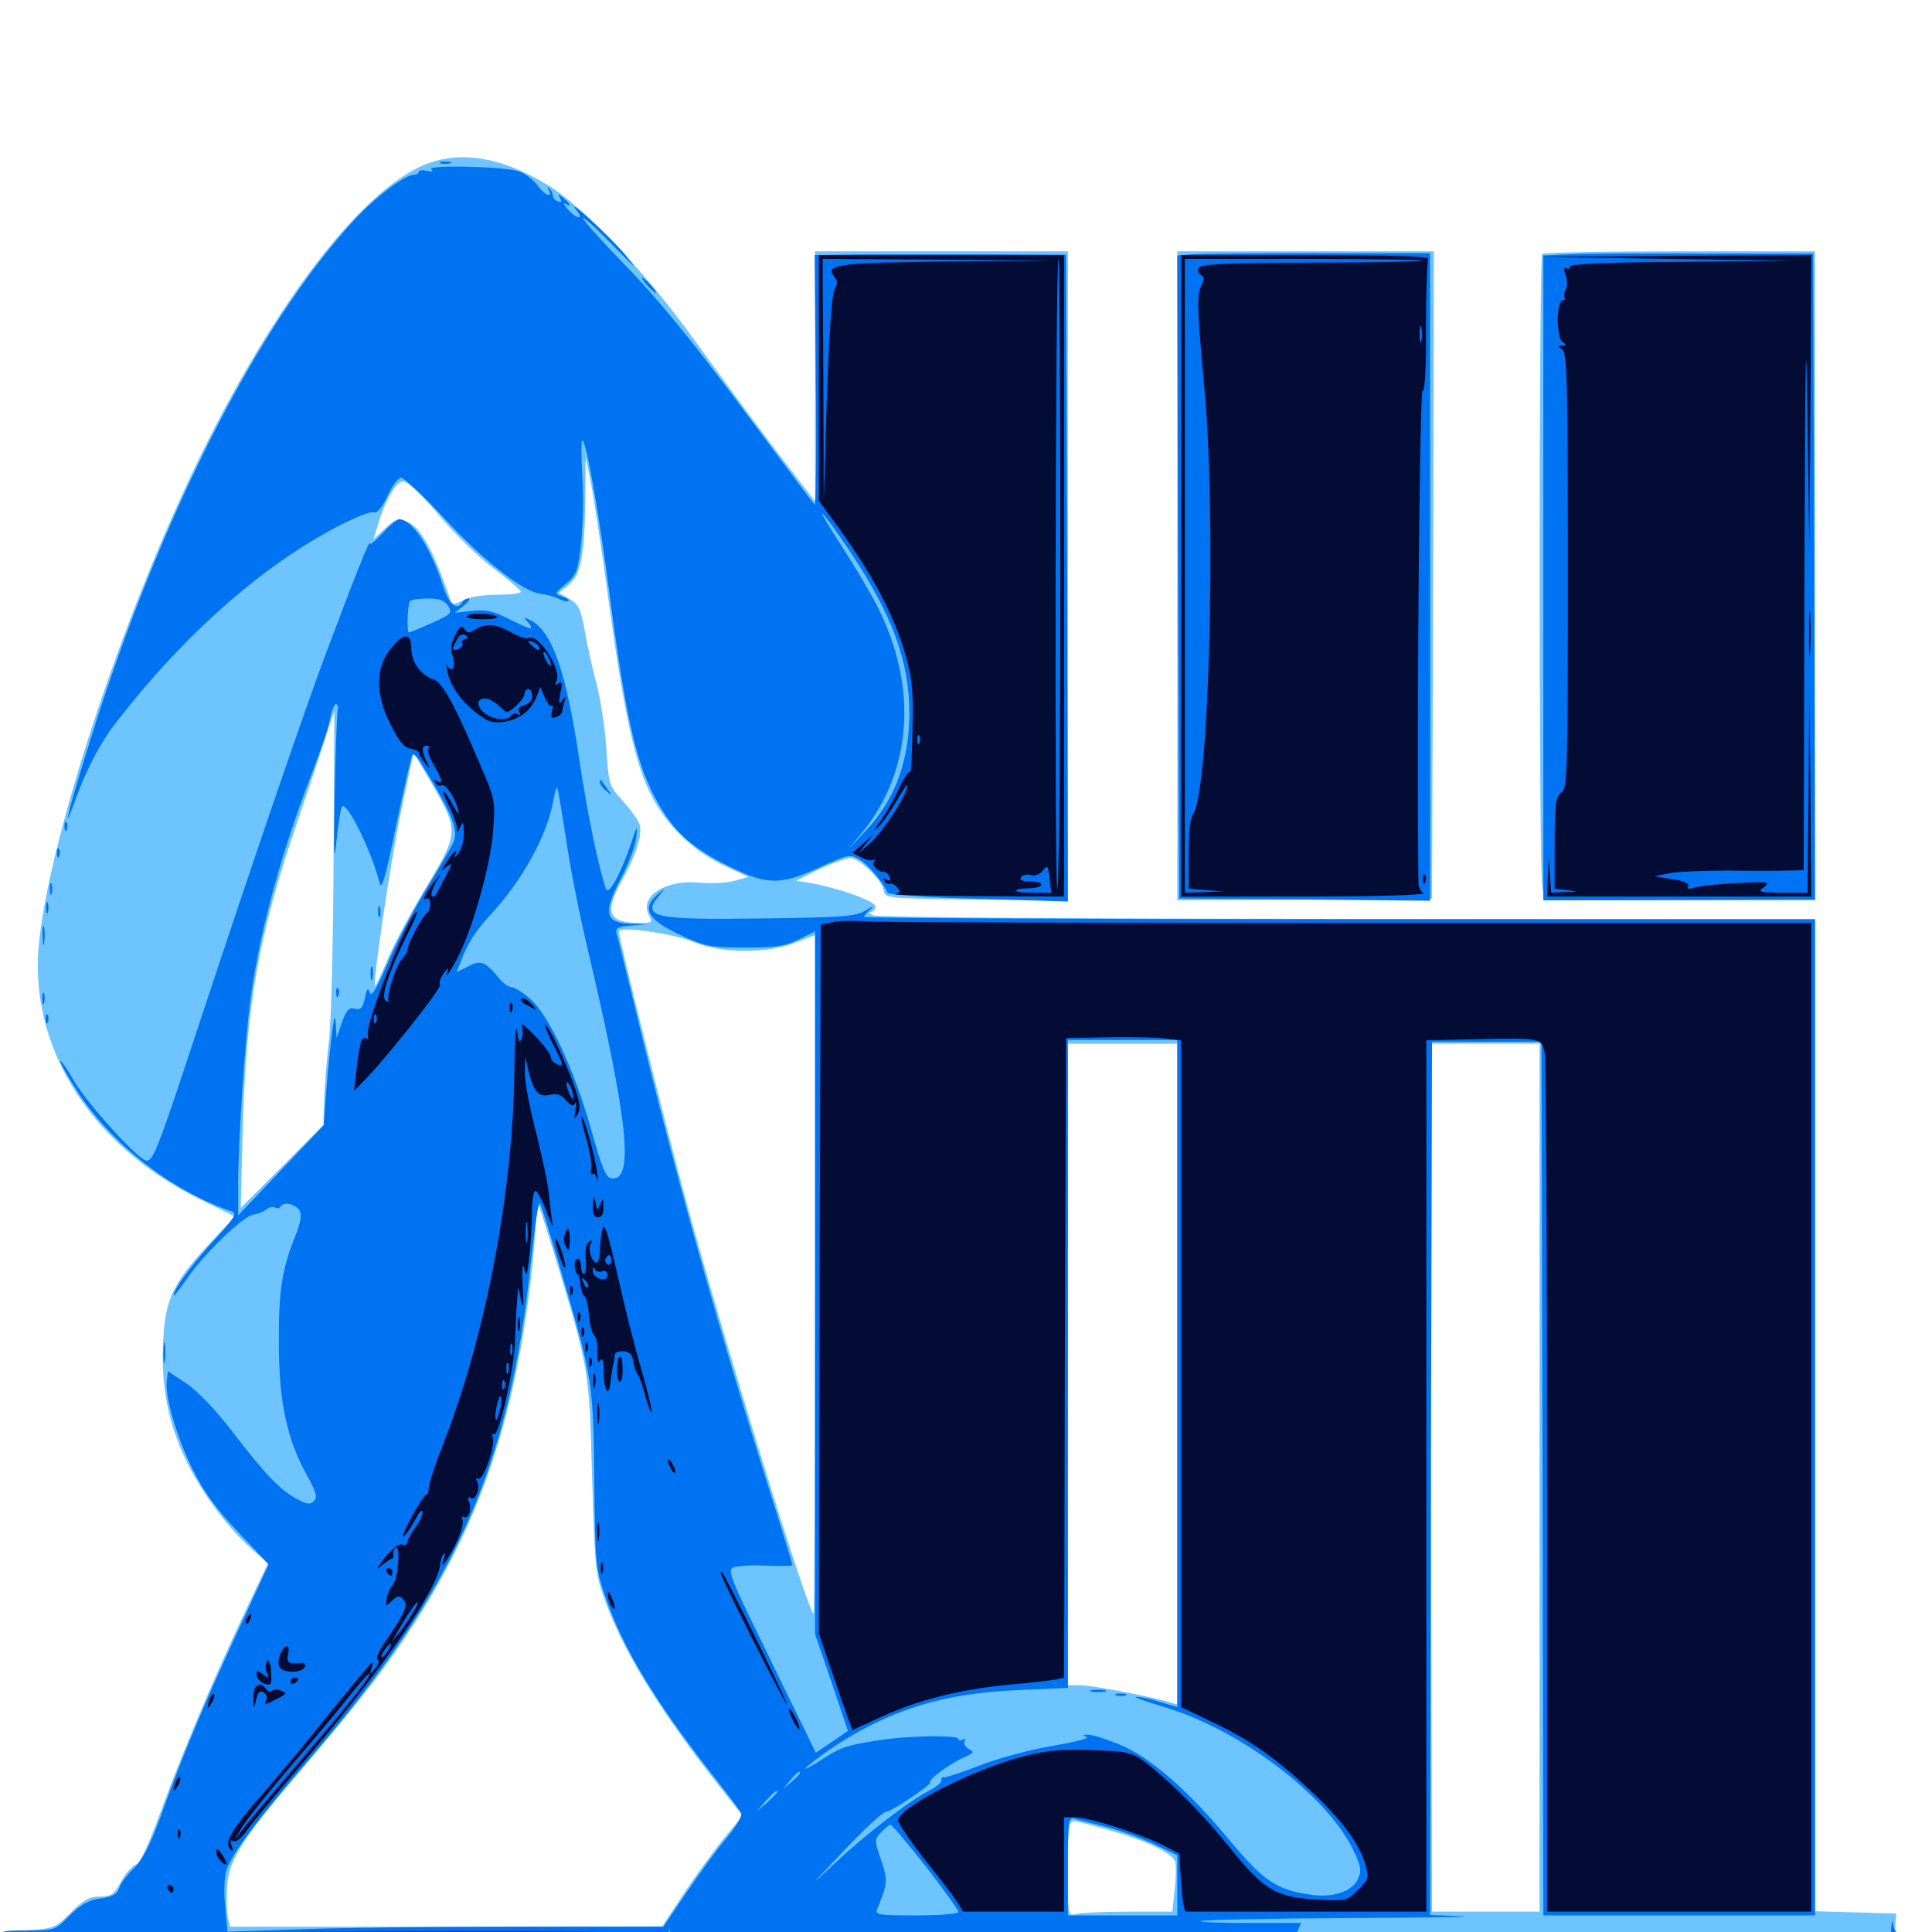 <svg xmlns="http://www.w3.org/2000/svg" viewBox="0 -1000 1000 1000">
	<path fill="#6dc4ff" d="M220.508 -915.039C185.547 -901.367 137.109 -836.328 96.484 -748.828C54.883 -658.984 19.531 -544.141 19.531 -500C19.727 -450.391 51.172 -405.078 103.125 -379.492L121.484 -370.312L107.812 -355.664C89.062 -335.352 85.156 -326.758 84.375 -303.906C83.398 -281.836 87.305 -262.695 96.484 -243.75C104.297 -227.539 118.164 -208.789 130.078 -198.438L138.672 -190.82L126.758 -165.625C110.547 -131.25 94.336 -92.773 83.008 -61.914C76.953 -45.312 72.461 -35.547 70.312 -34.961C68.555 -34.375 65.039 -30.469 62.695 -26.172C58.984 -19.336 57.422 -18.359 51.562 -18.359C46.289 -18.359 43.164 -16.602 36.719 -10.156C28.711 -2.148 27.93 -1.758 14.258 -0.977C0.977 -0.391 0 0 0 4.102C0 8.008 1.172 8.594 11.914 9.766C18.555 10.352 56.641 10.938 96.484 10.938C136.328 11.133 200.977 11.914 240.234 12.891C279.492 13.867 462.305 14.844 646.484 14.844L981.445 15.039L982.031 10.156C982.617 5.469 983.594 5.078 991.406 5.078C996.094 5.078 1000 4.102 1000 3.125C1000 1.953 995.703 1.172 990.43 1.172C981.055 1.172 980.664 0.977 981.055 -4.102L981.445 -9.57L960.547 -10.156L939.453 -10.742V-267.383V-524.219L697.852 -524.414C564.844 -524.414 454.297 -525.195 452.148 -526.172C450 -527.148 449.414 -527.93 450.781 -527.93C451.953 -528.125 453.125 -529.297 453.125 -530.859C453.125 -533.594 433.789 -540.43 419.336 -542.969L412.109 -544.141L424.219 -550.195C431.055 -553.32 438.281 -555.859 440.234 -555.859C445.117 -555.664 456.641 -544.336 457.422 -539.062C458.008 -534.961 458.984 -534.961 505.469 -534.375L552.734 -533.984V-701.953V-869.922H487.305H421.875V-805.273V-740.43L401.367 -767.188C390.234 -781.836 371.094 -807.812 358.984 -824.609C333.984 -859.375 300.781 -894.336 282.422 -904.883C259.18 -918.75 238.477 -922.07 220.508 -915.039ZM315.43 -686.133C322.852 -631.641 328.711 -604.688 336.914 -588.672C344.727 -573.242 358.008 -560.156 373.633 -552.539L387.305 -546.094L380.273 -544.141C376.367 -542.969 367.969 -542.578 361.719 -543.164C344.141 -544.727 330.664 -535.938 335.938 -526.172C337.891 -522.656 337.5 -522.266 331.641 -522.266C314.648 -522.266 312.5 -527.539 322.07 -544.531C329.297 -557.617 332.617 -567.969 331.055 -573.242C330.273 -575.586 326.367 -581.055 322.266 -585.547C315.234 -593.359 315.039 -594.141 313.867 -612.109C313.281 -622.266 310.938 -637.695 308.789 -646.094C306.445 -654.492 303.711 -667.188 302.539 -674.219C300.586 -684.766 299.414 -687.305 294.727 -690.039L289.258 -693.164L294.141 -697.07C300.586 -702.148 302.539 -711.914 302.93 -741.016L303.125 -763.477L305.859 -749.805C307.422 -742.383 311.719 -713.672 315.43 -686.133ZM227.344 -733.203C235.547 -723.438 248.438 -710.938 255.859 -705.469C263.477 -699.805 269.531 -694.531 269.531 -693.75C269.531 -692.773 264.062 -692.188 257.422 -692.188C250.391 -692.188 242.773 -691.016 239.648 -689.258C235.547 -687.109 233.984 -687.109 233.398 -688.867C224.023 -716.016 217.383 -727.734 210.352 -730.078C205.859 -731.641 204.297 -731.25 199.219 -726.367L193.359 -720.898L195.117 -726.758C199.023 -740.43 204.883 -750.781 208.594 -750.781C210.938 -750.781 218.164 -744.141 227.344 -733.203ZM172.656 -556.055C172.461 -514.258 171.484 -471.875 170.312 -461.719C169.141 -451.562 167.969 -437.5 167.773 -430.469L167.383 -417.773L146.094 -396.289L124.609 -374.805L125.586 -413.867C127.344 -479.883 133.789 -516.016 153.711 -574.023C159.57 -591.211 166.211 -611.133 168.555 -618.359C170.898 -625.586 172.852 -631.641 173.047 -631.641C173.047 -631.641 172.852 -597.656 172.656 -556.055ZM223.633 -594.141C237.5 -570.117 237.5 -568.75 220.703 -541.016C212.891 -528.125 203.906 -511.328 200.586 -503.32C197.266 -495.508 194.336 -489.258 194.141 -489.648C192.773 -491.016 201.953 -552.734 207.422 -579.297C210.938 -596.289 214.062 -610.156 214.062 -610.156C214.258 -610.156 218.555 -602.93 223.633 -594.141ZM359.375 -512.305C373.633 -506.445 396.875 -506.25 411.719 -512.109L421.875 -516.016V-340.43C421.875 -243.945 421.484 -164.844 421.094 -164.844C418.359 -164.844 374.023 -308.398 354.688 -380.078C344.336 -418.164 320.312 -514.648 320.312 -517.773C320.312 -520.898 348.633 -516.797 359.375 -512.305ZM609.375 -288.672V-117.773L605.273 -118.945C596.68 -121.68 565.039 -127.734 559.18 -127.734H552.734V-293.75V-459.766H581.055H609.375ZM796.875 -235.156V-10.547H768.945H741.211L740.625 -235.156L740.039 -459.766H768.359H796.875ZM286.133 -353.32C305.078 -291.211 304.883 -291.797 306.445 -236.133C308.008 -185.547 308.008 -185.352 314.062 -169.141C323.633 -143.555 342.773 -112.891 372.656 -75L384.375 -60.156L374.805 -48.633C369.531 -42.188 360.156 -29.297 353.906 -19.922L342.773 -2.93L231.055 -2.734H119.141L117.969 -7.617C117.383 -10.352 117.188 -17.578 117.578 -23.828C118.359 -36.133 124.805 -46.875 145.117 -71.094C185.547 -118.75 195.508 -131.25 209.375 -151.953C246.289 -207.031 265.234 -260.352 274.414 -334.766C275.977 -348.047 277.344 -363.477 277.344 -368.75C277.344 -374.023 277.734 -377.93 278.32 -377.539C278.711 -376.953 282.227 -366.016 286.133 -353.32ZM575.391 -52.344C593.75 -47.07 606.641 -40.82 608.203 -36.523C608.789 -35.156 608.789 -28.516 608.008 -22.266L606.836 -10.547H584.18C571.68 -10.547 559.57 -9.961 557.227 -9.375C552.734 -8.203 552.734 -8.203 552.734 -32.812C552.734 -52.539 553.32 -57.422 555.469 -57.422C557.031 -57.422 566.016 -55.078 575.391 -52.344ZM609.375 -701.953V-533.984L675.391 -534.375L741.211 -534.961L741.797 -702.539L742.188 -869.922H675.781H609.375ZM798.242 -868.555C796.484 -866.992 796.484 -551.562 798.242 -541.406L799.414 -533.984H869.336H939.453V-701.953V-869.922H869.531C831.055 -869.922 798.828 -869.336 798.242 -868.555Z"/>
	<path fill="#0073f3" d="M228.125 -915.43C226.758 -916.016 227.734 -916.406 230.469 -916.406C233.203 -916.406 234.18 -916.016 233.008 -915.43C231.641 -915.039 229.297 -915.039 228.125 -915.43ZM223.242 -912.305C224.609 -911.328 223.828 -910.938 221.289 -911.523C218.75 -912.109 216.797 -911.914 216.797 -911.133C216.797 -910.352 215.625 -909.57 214.258 -909.57C209.766 -909.57 194.336 -898.047 183.398 -886.133C133.789 -832.422 83.008 -732.617 47.07 -617.969C35.742 -582.227 31.25 -564.258 39.062 -586.133C44.141 -600.391 51.758 -615.234 58.984 -624.609C86.914 -660.938 117.188 -690.234 148.828 -711.914C167.383 -724.609 189.844 -735.938 193.75 -734.766C195.117 -734.18 198.047 -737.891 200.586 -743.359C202.93 -748.438 206.055 -752.734 207.617 -752.734C209.18 -752.734 218.945 -743.555 229.492 -732.227C250.195 -709.766 270.898 -693.555 280.078 -692.578C283.398 -692.188 287.695 -691.016 289.648 -689.844C291.602 -688.867 293.75 -688.477 294.336 -688.867C294.727 -689.453 293.359 -690.43 291.016 -691.211C286.914 -692.578 286.914 -692.773 292.773 -697.656C298.438 -702.539 299.219 -704.492 300.781 -719.141C301.758 -728.125 302.148 -743.945 301.367 -754.297C300.781 -764.844 300.781 -772.656 301.562 -772.07C303.711 -770.117 309.961 -734.57 315.43 -693.164C324.609 -622.852 330.273 -600 343.555 -579.492C351.758 -566.602 361.328 -559.18 381.055 -549.805C397.852 -541.992 404.883 -542.188 424.023 -550.977C439.062 -557.812 440.039 -558.008 444.922 -555.078C449.609 -552.344 457.617 -542.578 459.375 -537.891C459.766 -536.914 480.859 -535.352 506.445 -534.766L552.734 -533.398L552.344 -700.781L551.758 -868.164L500 -868.359C471.484 -868.359 442.383 -868.359 434.961 -868.164L421.68 -867.969L422.266 -802.539C422.656 -766.797 422.266 -737.891 421.68 -738.672C420.898 -739.453 403.711 -762.5 383.203 -790.039C357.617 -824.414 338.672 -847.461 323.242 -863.086C310.938 -875.781 301.172 -886.719 301.758 -887.109C302.344 -887.695 309.375 -881.055 317.578 -872.656C329.492 -860.547 330.664 -859.57 323.438 -868.359C315.234 -878.125 291.602 -899.609 298.633 -890.82C302.539 -885.938 298.242 -886.719 293.75 -891.797C291.797 -894.141 291.211 -895.312 292.578 -894.531C296.094 -892.578 295.508 -894.336 291.602 -897.461C288.867 -899.805 288.477 -899.805 289.844 -897.461C291.016 -895.703 290.625 -895.117 288.867 -895.703C287.305 -896.289 286.133 -897.656 286.133 -898.633C286.133 -899.805 285.352 -901.562 284.375 -902.539C283.398 -903.516 283.203 -903.125 283.984 -901.758C286.523 -897.07 281.445 -899.219 278.32 -903.906C276.562 -906.445 272.461 -909.766 269.141 -911.133C262.5 -913.867 219.531 -914.844 223.242 -912.305ZM440.43 -713.867C461.914 -681.445 470.703 -657.617 470.703 -630.664C470.508 -605.664 463.086 -585.742 447.852 -569.727L439.062 -560.352L446.289 -569.141C472.266 -601.172 475.195 -644.531 454.102 -686.133C450.586 -693.164 442.188 -707.227 435.742 -717.188C429.102 -727.344 424.609 -734.961 425.586 -734.18C426.758 -733.594 433.398 -724.414 440.43 -713.867ZM616.602 -868.359L609.375 -867.773L609.766 -701.367L610.352 -534.961L675.391 -534.375L740.234 -533.789V-701.367V-868.945H682.031C650.195 -868.945 620.703 -868.75 616.602 -868.359ZM812.109 -868.359L798.828 -867.773V-700.977V-533.984L869.141 -534.18L939.453 -534.375L939.062 -701.562L938.477 -868.75H881.836C850.781 -868.945 819.336 -868.75 812.109 -868.359ZM334.961 -852.344C336.914 -850.195 338.867 -848.438 339.453 -848.438C340.039 -848.438 338.867 -850.195 336.914 -852.344C334.961 -854.492 333.008 -856.25 332.422 -856.25C331.836 -856.25 333.008 -854.492 334.961 -852.344ZM198.047 -724.023C194.336 -720.117 191.406 -717.578 191.406 -718.75C191.211 -720.508 184.375 -703.516 168.75 -661.914C158.398 -634.57 131.055 -554.688 102.539 -468.359C82.031 -406.055 79.297 -399.219 75.977 -399.219C71.875 -399.219 45.703 -428.125 38.477 -440.234C34.57 -447.07 31.25 -451.758 31.25 -450.586C31.25 -449.414 35.742 -441.797 41.016 -433.594C58.984 -406.836 89.453 -383.398 119.727 -373.047C122.852 -372.07 121.68 -369.922 111.328 -358.594C99.805 -346.094 89.844 -332.617 89.844 -329.492C89.844 -328.711 92.773 -332.422 96.484 -337.695C105.273 -350.781 125.781 -370.508 131.055 -371.289C133.398 -371.68 136.523 -372.852 137.891 -374.023C139.258 -375.195 141.406 -375.586 142.383 -375C143.359 -374.219 144.727 -374.609 145.312 -375.586C147.07 -378.125 152.734 -376.953 155.078 -373.438C156.25 -371.289 155.664 -367.188 152.734 -359.961C145.898 -342.969 144.141 -331.445 144.336 -304.492C144.336 -275 148.438 -255.273 158.594 -236.914C163.672 -227.734 164.453 -225 162.5 -223.047C160.547 -221.094 158.789 -221.289 153.516 -224.219C144.727 -228.906 136.914 -237.305 120.117 -259.18C111.914 -269.922 102.539 -279.688 96.68 -283.789L86.914 -290.234L86.328 -285.156C85.352 -277.148 91.211 -256.836 99.609 -239.648C105.469 -227.93 111.719 -219.141 123.438 -206.836L139.062 -190.234L123.438 -156.445C106.055 -118.945 93.945 -90.039 83.008 -59.375C77.539 -44.727 73.828 -37.305 69.336 -33.008C65.82 -29.688 62.5 -25.195 61.719 -22.852C60.742 -19.531 58.203 -18.164 51.953 -17.383C45.508 -16.406 41.602 -14.062 35.938 -8.398C28.711 -0.977 28.32 -0.781 14.258 -0.781C0.195 -0.781 0 -0.781 0 4.492V9.57L148.047 8.203C229.297 7.422 306.055 6.445 318.555 5.859C337.695 5.078 341.602 5.469 342.578 8.008C343.555 10.547 337.891 10.938 297.266 11.328L250.977 11.719L302.734 13.086C331.25 13.672 495.312 14.453 667.383 14.648L980.273 14.844L980.859 9.375C981.445 4.688 982.422 3.906 991.211 2.93L1000.977 1.758L990.82 1.562C981.445 1.172 980.664 0.781 979.883 -4.297C979.492 -7.227 978.906 -4.492 978.711 1.562L978.516 12.891H668.164C497.461 12.891 355.078 12.305 351.758 11.719C346.289 10.547 345.703 9.766 346.094 3.32C346.289 -3.32 346.289 -3.516 347.07 2.344L347.852 8.398L371.484 9.57C384.57 10.352 453.906 10.938 525.977 10.938C667.969 10.938 666.211 11.133 671.289 0.195L673.438 -4.688H646.875C632.422 -4.688 620.898 -5.078 621.484 -5.664C622.07 -6.25 656.25 -7.031 697.461 -7.227C738.672 -7.422 765.234 -7.812 756.25 -8.203L740.234 -8.789L740.625 -234.766L741.211 -460.742H769.531H797.852L798.438 -234.766L798.828 -8.594H869.141H939.453V-266.406V-524.219H693.359C558.008 -524.219 447.266 -524.805 447.266 -525.391C447.266 -526.172 448.828 -527.93 450.781 -529.492C452.539 -531.25 451.562 -530.859 448.242 -528.906C442.969 -525.586 437.109 -525.195 394.141 -524.609C337.891 -523.828 331.641 -525.195 341.406 -536.719C344.727 -540.82 344.727 -540.82 340.43 -537.109C331.641 -529.688 335.352 -523.633 353.516 -515.43C364.844 -510.156 368.164 -509.57 385.742 -509.57C401.953 -509.57 406.641 -510.352 413.672 -513.867L421.875 -517.969V-336.133V-154.102L430.469 -129.102L438.867 -104.102L430.664 -98.438L422.266 -92.773L414.453 -108.789C410.156 -117.578 399.805 -138.672 391.602 -155.664C379.102 -181.055 376.758 -187.109 379.102 -188.477C380.664 -189.453 388.281 -190.039 396.094 -189.648C403.711 -189.258 410.156 -189.453 410.156 -189.844C410.156 -190.43 405.859 -204.492 400.586 -221.289C372.852 -308.789 349.609 -391.406 330.078 -472.656C324.609 -495.117 319.727 -515.039 319.141 -516.797C318.359 -519.531 319.727 -520.312 326.562 -520.898L334.961 -521.68L325.977 -521.875C313.086 -522.461 312.109 -527.539 321.289 -545.117C325.195 -552.539 328.711 -561.914 329.297 -566.211C330.078 -573.438 329.883 -573.242 326.562 -563.281C321.289 -547.656 315.039 -536.328 313.672 -539.844C309.961 -550.195 303.711 -580.273 299.805 -607.031C293.164 -651.758 285.938 -672.852 275 -678.711C270.898 -680.859 270.703 -680.859 273.242 -677.93C276.953 -673.438 275 -673.828 263.281 -679.688C255.273 -683.789 251.367 -684.57 244.336 -683.789L235.352 -682.812L240.039 -686.523C242.578 -688.477 243.555 -690.234 242.578 -690.234C241.406 -690.234 239.844 -689.453 239.258 -688.281C236.523 -683.789 232.422 -686.914 229.297 -696.68C222.656 -717.188 213.281 -731.25 206.445 -731.25C205.469 -731.25 201.562 -727.93 198.047 -724.023ZM232.031 -686.328C234.18 -682.617 233.594 -682.031 223.438 -677.539C217.383 -674.805 212.109 -672.656 211.719 -672.656C210.352 -672.656 210.938 -687.5 212.305 -688.867C212.891 -689.648 217.188 -690.234 221.484 -690.234C227.344 -690.234 230.078 -689.258 232.031 -686.328ZM174.805 -632.227C174.414 -630.273 173.633 -610.742 173.242 -588.672C172.656 -556.641 172.852 -551.953 174.219 -565.234C175.195 -574.414 176.562 -582.227 176.953 -582.617C179.688 -585.352 192.578 -558.789 196.484 -542.969C197.461 -538.672 199.414 -545.508 205.078 -572.852C209.18 -592.383 212.891 -608.789 213.477 -609.375C214.062 -609.961 215.82 -608.398 217.383 -605.859C234.766 -577.734 237.891 -569.727 234.18 -562.891C232.812 -560.352 226.367 -549.219 219.531 -537.891C212.695 -526.562 203.906 -509.57 200 -500C194.531 -487.5 192.188 -483.789 191.406 -486.328C190.43 -489.062 189.844 -488.281 188.867 -483.398C187.695 -478.125 186.719 -477.148 183.594 -477.93C180.664 -478.711 179.297 -477.344 176.953 -470.703L174.219 -462.695L173.828 -469.531C173.438 -475 173.047 -474.414 171.875 -465.625C171.094 -459.766 169.727 -446.484 168.945 -436.328L167.578 -417.578L145.508 -394.336L123.242 -370.898V-384.57C123.047 -406.25 126.758 -462.891 129.883 -484.57C134.766 -519.336 145.703 -559.18 161.328 -599.414C165.82 -611.328 170.312 -624.219 170.898 -628.32C171.68 -632.227 173.047 -635.547 173.828 -635.547C174.805 -635.547 175.195 -633.984 174.805 -632.227ZM292.969 -565.82C294.922 -551.758 300.195 -525.391 304.492 -507.422C325 -420.312 328.32 -389.062 316.797 -390.039C313.672 -390.234 311.719 -394.727 305.859 -415.82C297.07 -446.68 284.18 -474.414 274.414 -483.008C270.508 -486.328 266.211 -489.062 264.648 -489.062C263.281 -489.062 260.352 -491.016 258.398 -493.555C251.172 -502.344 248.828 -503.32 242.383 -499.805L236.328 -496.875L238.281 -501.758C241.992 -511.719 246.289 -518.359 253.906 -526.562C270.312 -544.141 283.594 -568.164 286.523 -586.328C287.109 -589.844 287.891 -592.383 288.477 -591.992C288.867 -591.602 290.82 -579.688 292.969 -565.82ZM609.375 -289.062V-116.406L600.195 -119.141C595.312 -120.703 589.844 -121.875 588.086 -121.68C586.328 -121.68 592.383 -119.531 601.562 -116.797C641.406 -105.078 686.328 -71.289 700.391 -42.578C704.492 -33.984 704.883 -31.836 702.93 -27.539C699.805 -20.898 690.039 -17.578 678.125 -19.336C660.742 -21.875 654.102 -26.367 636.914 -46.875C615.039 -73.438 594.727 -91.016 578.906 -97.266C572.07 -100 564.844 -102.344 562.891 -102.148C560.156 -102.148 560.156 -101.758 562.5 -100.977C564.062 -100.195 556.055 -98.242 544.531 -96.289C533.008 -94.336 516.406 -89.844 507.422 -86.328C498.438 -82.812 490.039 -80.078 488.867 -80.078C487.5 -80.273 486.914 -79.688 487.305 -78.711C487.891 -77.93 485.156 -75.391 481.055 -73.242C470.898 -68.164 447.07 -49.805 431.641 -35.156C418.945 -23.242 418.945 -23.242 433.594 -38.672C448.047 -54.102 457.031 -62.305 458.984 -62.305C461.328 -62.305 482.227 -76.367 481.445 -77.344C480.078 -78.711 491.602 -87.109 499.023 -90.43C504.102 -92.578 504.492 -93.164 501.367 -94.727C499.414 -95.898 498.633 -97.656 499.219 -98.828C500 -100.195 499.609 -100.391 498.438 -99.609C497.07 -98.828 496.094 -99.023 496.094 -100C496.094 -101.758 473.438 -101.758 458.984 -99.805C439.258 -97.07 435.547 -95.898 425.977 -89.648C420.312 -85.938 416.406 -83.789 416.992 -84.766C417.773 -85.938 423.242 -90.039 429.297 -94.336C459.375 -114.648 487.695 -123.633 526.953 -125.195L552.734 -126.367V-293.945V-461.719H581.055H609.375ZM290.82 -340.625C306.641 -286.719 307.031 -284.57 307.617 -234.18C308.008 -191.211 308.203 -188.672 313.281 -173.633C322.266 -147.266 338.867 -119.531 369.141 -80.859C376.367 -71.68 382.812 -63.086 383.594 -61.719C384.375 -60.352 381.641 -55.469 376.367 -49.023C371.68 -43.555 362.305 -30.664 355.664 -20.898L343.359 -2.734H266.797C224.805 -2.734 174.023 -2.148 154.102 -1.367L117.773 -0.195L116.602 -12.695C115.82 -19.531 116.016 -28.125 117.188 -31.836C119.336 -39.648 133.398 -58.398 160.156 -89.648C235.742 -177.734 263.672 -240.234 274.805 -346.875C276.758 -364.844 278.711 -378.516 279.492 -377.148C280.273 -375.781 285.352 -359.375 290.82 -340.625ZM414.062 -82.227C414.062 -81.836 412.109 -79.883 409.766 -77.734L405.273 -74.023L408.984 -78.516C412.5 -82.617 414.062 -83.789 414.062 -82.227ZM402.344 -72.461C402.344 -72.07 400 -69.727 397.07 -66.992L391.602 -62.305L396.289 -67.773C400.781 -72.656 402.344 -74.023 402.344 -72.461ZM572.266 -54.492C579.297 -52.734 590.43 -48.633 597.266 -45.508L609.375 -39.648V-24.023V-8.594H581.055H552.734V-34.18C552.734 -57.422 552.93 -59.57 556.25 -58.594C558.008 -58.008 565.234 -56.25 572.266 -54.492ZM479.297 -33.789C488.477 -21.875 496.094 -11.328 496.094 -10.352C496.094 -9.375 486.328 -8.594 474.414 -8.594C454.492 -8.594 452.734 -8.789 454.102 -12.109C459.57 -25.195 459.57 -26.758 456.055 -37.305C452.539 -47.266 452.539 -47.852 456.055 -51.562C458.008 -53.711 460.156 -55.469 460.938 -55.469C461.719 -55.469 469.922 -45.703 479.297 -33.789ZM195.703 -528.125C195.703 -525.391 196.094 -524.414 196.68 -525.781C197.07 -526.953 197.07 -529.297 196.68 -530.664C196.094 -531.836 195.703 -530.859 195.703 -528.125ZM191.797 -495.898C191.797 -492.773 192.188 -491.602 192.773 -493.555C193.164 -495.312 193.164 -498.047 192.773 -499.414C192.188 -500.586 191.797 -499.219 191.797 -495.898ZM174.023 -485.938C174.023 -483.789 174.609 -483.203 175.195 -484.766C175.781 -486.133 175.586 -487.891 175 -488.477C174.414 -489.258 173.828 -488.086 174.023 -485.938ZM565.039 -124.414C563.086 -125 564.648 -125.391 568.359 -125.391C572.07 -125.391 573.633 -125 571.875 -124.414C569.922 -124.023 566.797 -124.023 565.039 -124.414ZM577.734 -122.461C576.367 -123.047 577.344 -123.438 580.078 -123.438C582.812 -123.438 583.789 -123.047 582.617 -122.461C581.25 -122.07 578.906 -122.07 577.734 -122.461ZM310.547 -595.117C310.547 -593.945 312.109 -591.797 314.062 -590.43C317.188 -587.891 317.188 -587.891 314.453 -591.602C312.891 -593.75 311.328 -595.898 311.133 -596.289C310.742 -596.68 310.547 -596.289 310.547 -595.117ZM33.398 -571.875C33.398 -569.727 33.984 -569.141 34.57 -570.703C35.156 -572.07 34.961 -573.828 34.375 -574.414C33.789 -575.195 33.203 -574.023 33.398 -571.875ZM29.492 -558.203C29.492 -556.055 30.078 -555.469 30.664 -557.031C31.25 -558.398 31.055 -560.156 30.469 -560.742C29.883 -561.523 29.297 -560.352 29.492 -558.203ZM25.781 -539.844C25.781 -537.109 26.172 -536.133 26.758 -537.5C27.148 -538.672 27.148 -541.016 26.758 -542.383C26.172 -543.555 25.781 -542.578 25.781 -539.844ZM23.828 -530.078C23.828 -527.344 24.219 -526.367 24.805 -527.734C25.195 -528.906 25.195 -531.25 24.805 -532.617C24.219 -533.789 23.828 -532.812 23.828 -530.078ZM22.07 -515.43C22.07 -511.133 22.461 -509.57 22.852 -512.109C23.242 -514.453 23.242 -517.969 22.852 -519.922C22.266 -521.68 21.875 -519.727 22.07 -515.43ZM21.875 -483.203C21.875 -480.469 22.266 -479.492 22.852 -480.859C23.242 -482.031 23.242 -484.375 22.852 -485.742C22.266 -486.914 21.875 -485.938 21.875 -483.203ZM23.633 -472.266C23.633 -470.117 24.219 -469.531 24.805 -471.094C25.391 -472.461 25.195 -474.219 24.609 -474.805C24.023 -475.586 23.438 -474.414 23.633 -472.266ZM84.57 -299.609C84.57 -294.727 84.961 -292.773 85.352 -295.312C85.742 -297.656 85.742 -301.562 85.352 -304.102C84.961 -306.445 84.57 -304.492 84.57 -299.609Z"/>
	<path fill="#020c35" d="M423.828 -804.492V-740.82L431.25 -730.664C451.172 -703.711 463.086 -681.25 468.945 -659.961C472.266 -648.047 472.852 -640.82 472.266 -621.68C472.07 -608.789 471.484 -599.219 471.094 -600.391C470.703 -601.562 468.164 -597.852 465.43 -592.188C462.891 -586.523 458.398 -578.711 455.664 -575C451.953 -569.922 451.758 -569.141 454.688 -572.07C457.031 -574.219 461.523 -580.859 464.844 -586.719C468.164 -592.578 470.312 -595.312 469.531 -592.578C467.773 -585.742 456.641 -569.141 450 -563.281L444.336 -558.398L448.242 -563.281L452.148 -568.164L446.68 -563.281L441.211 -558.594L445.703 -556.25C448.242 -554.883 450.977 -554.297 451.953 -554.883C452.93 -555.664 453.125 -555.078 452.344 -553.906C451.172 -551.953 454.297 -548.633 457.812 -548.633C458.789 -548.633 459.961 -547.461 460.547 -545.898C461.133 -544.141 460.547 -543.75 458.984 -544.727C457.227 -545.703 456.836 -545.508 457.812 -543.945C458.594 -542.773 459.766 -542.188 460.547 -542.578C461.328 -542.969 463.086 -542.188 464.258 -540.82C466.211 -538.672 466.016 -537.891 463.281 -537.305C461.523 -536.719 480.469 -536.328 505.469 -536.133L550.781 -535.938V-701.953V-867.969H487.305H423.828ZM490.43 -864.648C433.789 -864.062 426.758 -863.086 431.836 -856.836C433.594 -854.883 433.594 -853.125 431.836 -849.805C430.469 -847.07 429.102 -825.977 427.93 -792.773L426.367 -740.039L426.172 -803.125L425.781 -866.016L485.938 -865.625L545.898 -865.039ZM548.828 -701.562C548.828 -610.938 548.047 -538.281 547.266 -539.844C545.703 -542.969 546.289 -866.016 547.852 -866.016C548.438 -866.016 548.828 -791.992 548.828 -701.562ZM475.977 -615.625C475.391 -614.062 474.805 -614.648 474.805 -616.797C474.609 -618.945 475.195 -620.117 475.781 -619.336C476.367 -618.75 476.562 -616.992 475.977 -615.625ZM543.359 -544.727L544.141 -537.891H534.375C524.023 -537.891 522.852 -540.039 533.008 -540.234C540.82 -540.43 541.016 -543.75 533.008 -543.75C529.297 -543.75 527.539 -544.531 528.516 -545.898C529.102 -547.07 531.445 -547.656 533.398 -547.07C535.352 -546.484 537.891 -547.266 539.258 -548.828C542.383 -552.539 542.383 -552.539 543.359 -544.727ZM611.328 -701.953V-535.938H675.391C710.547 -535.938 738.086 -536.719 736.719 -537.695C735.352 -538.477 734.18 -540.82 734.18 -542.969C733.203 -621.68 734.766 -797.656 736.328 -797.656C737.5 -797.656 738.281 -809.375 738.086 -830.859C738.086 -849.219 738.672 -865.039 739.258 -866.016C740.039 -867.383 718.164 -867.969 675.977 -867.969H611.328ZM736.133 -865.039C735.547 -864.648 709.57 -864.062 678.32 -864.062C631.836 -863.867 621.289 -863.281 620.312 -861.133C619.922 -859.57 620.312 -858.203 621.68 -857.617C623.438 -857.031 623.438 -855.664 621.68 -851.953C619.336 -846.875 619.727 -838.672 623.438 -798.633C629.688 -730.273 625.781 -586.719 617.188 -578.125C616.016 -576.953 615.234 -567.969 615.234 -558.203V-540.039L624.609 -539.258L633.789 -538.672L623.633 -538.281L613.281 -537.891V-701.953V-866.016H675.195C709.18 -866.016 736.523 -865.625 736.133 -865.039ZM735.742 -823.633C735.156 -821.68 734.766 -823.242 734.766 -826.953C734.766 -830.664 735.156 -832.227 735.742 -830.469C736.133 -828.516 736.133 -825.391 735.742 -823.633ZM709.18 -547.656C701.758 -547.656 694.531 -547.852 692.969 -548.242C691.602 -548.438 679.492 -548.242 666.016 -547.656L641.602 -546.484L663.086 -545.898C675 -545.703 690.82 -544.922 698.633 -544.141C706.25 -543.359 712.109 -543.359 711.719 -544.141C711.133 -544.922 713.477 -545.117 716.797 -544.727C719.922 -544.336 722.656 -544.922 722.656 -545.898C722.656 -546.875 716.602 -547.656 709.18 -547.656ZM730.859 -542.773C729.688 -549.219 728.516 -549.414 727.734 -543.359C727.539 -541.797 725.391 -541.016 722.266 -541.406C719.336 -541.602 716.602 -541.016 715.82 -539.844C715.039 -538.672 717.773 -537.891 723.242 -537.891C731.445 -537.891 731.836 -538.086 730.859 -542.773ZM863.281 -866.016L928.711 -865.039L870.703 -864.453C831.25 -864.258 812.5 -863.477 812.5 -861.914C812.5 -860.938 811.719 -860.547 810.547 -861.133C809.375 -861.914 809.18 -860.742 810.352 -857.617C811.328 -855.078 811.328 -851.758 810.547 -850.391C809.57 -848.828 809.375 -846.875 809.766 -846.094C810.352 -845.312 809.961 -844.531 808.984 -844.531C805.469 -844.531 805.273 -825 808.984 -822.852C810.938 -821.484 810.938 -821.094 808.594 -821.094C806.055 -821.094 806.055 -820.898 808.594 -819.141C811.133 -817.578 811.523 -802.734 811.523 -704.883C811.523 -599.805 811.328 -592.188 808.203 -589.844C805.273 -587.695 804.688 -583.984 804.688 -563.672V-540.039L811.133 -539.258C817.383 -538.477 817.383 -538.477 810.156 -538.281L802.93 -537.891L802.148 -547.266L801.562 -556.445L801.172 -546.289L800.781 -535.938H869.141H937.5L937.109 -589.258L936.523 -642.383L936.133 -590.234L935.547 -537.891H922.266C910.352 -538.086 909.57 -538.281 913.086 -540.82C916.406 -543.555 915.039 -543.75 899.414 -542.969C889.648 -542.578 879.688 -541.406 877.148 -540.625C874.023 -539.648 872.852 -539.844 873.828 -541.406C874.609 -542.773 871.68 -543.945 865.82 -544.922L856.445 -546.484L864.258 -548.047C868.555 -548.828 882.227 -549.414 894.531 -549.414C906.836 -549.219 920.703 -549.219 925.391 -549.414L933.594 -549.609L933.984 -702.539C934.375 -819.336 934.766 -838.672 935.547 -784.961L936.523 -714.648L937.109 -791.406L937.5 -867.969L867.773 -867.578L797.852 -866.992ZM851.172 -546.289C852.93 -546.875 850.977 -547.266 846.68 -547.07C842.383 -547.07 840.82 -546.68 843.359 -546.289C845.703 -545.898 849.219 -545.898 851.172 -546.289ZM884.18 -538.672C884.961 -539.258 883.789 -539.844 881.641 -539.648C879.492 -539.648 878.906 -539.062 880.469 -538.477C881.836 -537.891 883.594 -538.086 884.18 -538.672ZM936.328 -671.68C936.328 -660.938 936.523 -656.836 936.914 -662.5C937.305 -668.164 937.305 -676.953 936.914 -682.031C936.523 -687.109 936.328 -682.422 936.328 -671.68ZM241.602 -681.055C242.578 -682.812 254.102 -682.812 257.227 -680.859C258.398 -680.078 255.273 -679.492 250 -679.492C244.922 -679.492 241.016 -680.078 241.602 -681.055ZM235.547 -671.094C233.203 -666.602 233.008 -663.672 234.375 -660.156C236.133 -655.078 233.789 -650.977 231.641 -655.469C231.055 -656.836 230.859 -655.469 231.641 -652.344C233.008 -644.922 238.672 -636.914 247.266 -630.469C252.734 -626.367 255.273 -625.586 260.938 -626.367C268.945 -627.734 275 -632.227 277.734 -639.453L279.688 -644.336L282.031 -638.867C283.398 -635.938 284.961 -633.984 285.547 -634.766C286.328 -635.352 286.328 -633.984 285.742 -631.836C284.961 -628.516 285.352 -627.93 287.891 -628.906C289.648 -629.492 291.016 -630.859 291.016 -631.641C291.016 -632.617 291.602 -634.961 292.188 -636.914C293.164 -639.844 292.969 -640.039 291.016 -637.5C289.258 -635.156 289.062 -635.938 290.039 -641.211C291.211 -646.289 290.82 -647.461 289.062 -646.289C287.305 -645.312 286.914 -645.508 287.891 -647.07C291.406 -652.734 278.516 -672.852 273.242 -669.727C272.461 -669.141 268.555 -670.508 264.648 -672.656C256.641 -677.148 251.562 -677.539 246.094 -674.219C242.773 -672.07 241.797 -672.266 240.43 -674.414C239.062 -676.562 237.891 -675.781 235.547 -671.094ZM240.625 -669.141C239.258 -668.75 238.672 -667.773 239.258 -666.797C239.844 -666.016 238.867 -664.844 237.305 -664.062C233.789 -662.891 233.594 -663.867 236.523 -668.945C237.5 -671.094 239.453 -672.07 240.82 -671.289C242.383 -670.312 242.383 -669.727 240.625 -669.141ZM279.297 -664.453C279.297 -663.281 278.125 -663.477 276.367 -664.844C274.805 -666.211 273.438 -667.578 273.438 -667.969C273.438 -668.359 274.805 -668.164 276.367 -667.578C277.93 -666.797 279.297 -665.43 279.297 -664.453ZM285.156 -656.055C285.156 -655.078 284.18 -655.469 283.203 -657.031C282.227 -658.594 281.25 -660.938 281.25 -661.914C281.25 -663.086 282.227 -662.5 283.203 -660.938C284.18 -659.375 285.156 -657.227 285.156 -656.055ZM275.391 -639.648C275.391 -637.5 273.633 -635.547 271.289 -634.961C268.75 -634.18 267.773 -633.008 268.75 -631.445C269.531 -630.078 269.336 -629.492 267.969 -630.469C266.797 -631.055 265.43 -630.859 264.648 -629.688C262.695 -626.562 254.883 -627.344 250.391 -631.25C246.289 -634.766 246.875 -638.672 251.367 -638.477C252.734 -638.477 255.273 -637.109 257.227 -635.547C259.18 -633.789 261.133 -632.227 261.719 -631.641C263.281 -630.273 271.484 -638.086 271.484 -640.82C271.484 -642.188 272.461 -643.359 273.438 -643.359C274.609 -643.359 275.391 -641.797 275.391 -639.648ZM201.758 -663.672C194.141 -653.516 194.336 -640.039 202.344 -624.609C206.445 -616.406 209.375 -612.891 212.5 -612.5C214.844 -612.109 216.797 -611.133 216.797 -610.352C216.797 -609.57 218.164 -607.227 219.922 -605.078C222.852 -601.562 222.852 -601.562 220.898 -605.664C218.164 -611.133 218.164 -614.062 220.898 -614.062C221.875 -614.062 222.461 -613.281 221.68 -612.305C221.094 -611.133 222.461 -607.422 224.609 -603.906C228.906 -596.68 229.688 -593.555 226.172 -595.703C224.805 -596.484 224.609 -596.289 225.391 -594.727C226.172 -593.555 227.539 -592.969 228.516 -593.555C230.469 -594.727 235.352 -587.5 237.109 -580.859C237.891 -577.539 237.109 -578.516 234.375 -583.398C229.102 -592.969 227.344 -592.773 232.422 -582.812C234.57 -578.711 236.328 -573.633 236.523 -571.68C236.523 -568.555 236.719 -568.555 238.281 -572.07C239.648 -575.195 240.039 -574.609 240.039 -568.945C240.234 -565.234 238.867 -560.352 237.109 -558.203C235.547 -556.25 234.57 -555.664 235.352 -557.031C237.695 -561.523 234.766 -559.375 231.25 -554.102C227.93 -548.828 227.93 -548.633 231.445 -551.562C234.375 -553.906 234.18 -552.93 230.273 -545.703C227.734 -540.82 225.391 -536.523 225.195 -536.133C224.805 -535.742 224.023 -535.742 223.438 -536.328C222.852 -537.109 223.828 -540.039 225.586 -543.164C228.711 -548.242 228.711 -548.438 225.586 -544.727C220.898 -539.062 217.773 -533.203 220.508 -534.766C221.875 -535.547 222.656 -534.57 222.656 -532.227C222.656 -530.273 222.07 -528.125 221.289 -527.734C219.141 -526.953 210.938 -511.523 210.938 -508.594C210.938 -507.422 209.57 -505.078 208.008 -503.516C205.078 -500.586 200.195 -485.742 200.977 -482.227C201.367 -481.055 200.781 -481.055 199.414 -482.227C197.07 -484.57 201.562 -497.656 210.938 -516.602C214.258 -522.852 216.406 -528.125 215.82 -528.125C211.914 -528.125 188.477 -469.141 190.43 -464.258C190.82 -462.695 190.625 -461.914 189.648 -462.5C187.305 -464.062 186.133 -460.547 184.57 -446.875L183.203 -435.352L187.109 -439.258C198.242 -450.195 228.516 -488.281 227.734 -490.234C227.148 -491.602 228.125 -494.141 229.688 -496.289C232.227 -499.609 232.422 -499.609 231.25 -495.898C230.664 -493.75 232.812 -496.875 236.133 -502.93C244.531 -518.555 253.906 -551.758 255.273 -570.312C256.445 -585.547 256.25 -586.523 248.047 -605.273C235.352 -635.352 228.906 -646.875 224.609 -648.242C217.969 -650.391 212.891 -657.227 212.891 -664.258C212.891 -672.852 208.789 -672.656 201.758 -663.672ZM194.727 -471.094C194.141 -469.531 193.555 -470.117 193.555 -472.266C193.359 -474.414 193.945 -475.586 194.531 -474.805C195.117 -474.219 195.312 -472.461 194.727 -471.094ZM736.523 -544.531C736.523 -542.383 737.109 -541.797 737.695 -543.359C738.281 -544.727 738.086 -546.484 737.5 -547.07C736.914 -547.852 736.328 -546.68 736.523 -544.531ZM430.664 -522.656L424.805 -521.289L424.219 -337.891L423.828 -154.492L430.859 -133.789C434.766 -122.461 438.672 -111.133 439.648 -108.789L441.211 -104.492L456.055 -111.328C475.391 -120.117 495.898 -125.391 521.484 -127.93C532.812 -128.906 543.945 -130.273 546.289 -130.664L550.781 -131.641L551.172 -297.266L551.758 -462.695L573.242 -463.086C585.156 -463.281 598.438 -463.086 603.125 -462.5L611.328 -461.523V-288.867V-116.406L625.977 -109.375C646.875 -99.609 660.156 -90.234 679.102 -72.461C695.508 -56.836 703.711 -45.508 707.031 -33.984C708.594 -28.32 708.203 -26.953 702.93 -21.875C697.266 -16.016 696.68 -16.016 681.836 -16.797C660.547 -17.969 654.297 -21.68 637.305 -42.773C623.047 -60.547 606.25 -77.539 592.773 -87.891C585.938 -92.969 583.789 -93.555 565.43 -94.141C549.609 -94.727 542.188 -94.141 529.297 -90.82C503.125 -83.984 464.844 -64.258 464.844 -57.812C464.844 -56.25 470.898 -47.461 478.125 -38.086C485.547 -28.906 493.164 -18.945 495.117 -16.016L498.438 -10.547H524.609H550.781V-34.961V-59.375H556.445C563.672 -59.375 589.844 -50.977 601.562 -45.117L610.352 -40.625L611.328 -25.586C611.914 -17.188 612.891 -10.547 613.867 -10.547H676.758H738.281V-235.938V-461.523L763.281 -462.109C798.242 -462.891 798.047 -462.891 799.609 -454.297C800.195 -450.391 800.781 -348.828 800.781 -228.906V-10.547H869.141H937.5V-266.406V-522.266H699.805C568.945 -522.266 456.25 -522.656 449.219 -523.047C442.188 -523.633 433.984 -523.438 430.664 -522.656ZM269.531 -482.227C269.531 -481.836 271.484 -480.273 274.023 -479.102C277.93 -476.953 278.125 -476.953 275.586 -479.883C273.047 -483.008 269.531 -484.375 269.531 -482.227ZM263.867 -478.125C263.867 -475.977 264.453 -475.391 265.039 -476.953C265.625 -478.32 265.43 -480.078 264.844 -480.664C264.258 -481.445 263.672 -480.273 263.867 -478.125ZM266.211 -445.117C265.625 -383.594 251.172 -307.812 229.297 -252.344C225.391 -242.383 222.07 -232.227 221.875 -229.883C221.875 -227.734 221.289 -225.977 220.703 -226.367C220.117 -226.758 216.797 -221.68 213.281 -215.234C209.766 -208.984 207.812 -204.297 208.984 -204.883C210.156 -205.469 212.695 -209.375 214.844 -213.281C216.797 -217.188 218.555 -219.141 218.75 -217.383C218.75 -215.625 216.992 -211.914 214.844 -209.18C212.695 -206.445 210.938 -203.125 210.938 -201.953C210.938 -200.586 209.766 -200 208.203 -200.586C206.641 -201.172 202.93 -198.438 199.023 -193.555C195.117 -188.477 194.336 -186.914 197.07 -189.258C199.609 -191.406 202.148 -193.164 202.734 -193.164C203.516 -193.164 203.906 -194.141 203.516 -195.508C203.32 -196.68 203.906 -198.242 204.883 -198.828C207.422 -200.586 206.055 -183.008 203.32 -179.688C201.953 -178.125 200.586 -175 200.195 -172.656C199.414 -168.555 199.609 -168.359 202.93 -171.484C205.859 -174.219 206.836 -174.219 208.789 -172.07C211.328 -168.945 209.766 -165.43 199.805 -150.781C196.289 -145.898 194.336 -141.406 195.312 -141.016C196.484 -140.625 196.094 -138.672 194.336 -136.523C191.602 -133.203 191.211 -133.203 192.188 -136.133C192.773 -137.891 192.969 -139.453 192.578 -139.453C191.992 -139.453 180.078 -125 156.25 -95.508C152.539 -90.82 143.359 -80.273 136.133 -71.68C120.117 -53.516 115.82 -46.289 119.141 -42.969C120.703 -41.406 120.898 -41.797 119.922 -44.531C118.945 -47.07 119.141 -47.852 120.703 -47.07C121.875 -46.289 124.805 -48.438 127.344 -51.953C129.688 -55.469 142.188 -70.508 154.883 -85.352C195.117 -132.227 226.367 -176.953 227.734 -189.648C227.93 -192.383 228.906 -195.117 229.688 -195.703C230.469 -196.484 230.469 -195.508 229.883 -193.75C227.344 -186.914 230.469 -190.43 235.547 -200.195C238.281 -205.664 240.039 -211.523 239.453 -213.086C238.867 -214.648 239.062 -215.43 240.039 -214.844C242.383 -213.281 244.336 -218.75 242.773 -222.852C241.992 -224.805 242.383 -225.586 243.75 -224.609C246.289 -223.047 248.828 -230.273 246.875 -233.398C246.094 -234.766 246.289 -235.156 247.461 -234.57C250 -233.008 256.641 -251.953 255.078 -256.055C254.492 -257.617 254.688 -258.398 255.664 -257.617C258.203 -256.055 266.406 -292.578 266.602 -306.445C266.797 -312.891 267.188 -321.68 267.578 -325.977L268.164 -333.789L269.727 -326.953C270.898 -322.07 271.094 -324.219 270.508 -334.766C270.117 -343.359 270.508 -346.875 271.289 -343.555C272.461 -338.477 272.852 -339.453 274.023 -350.195C274.805 -357.031 275.391 -367.383 275.391 -373.047C275.391 -378.906 276.172 -383.594 277.148 -383.594C278.125 -383.594 280.859 -378.516 283.008 -372.461C285.352 -366.211 286.523 -363.867 285.938 -366.992C285.352 -370.312 284.57 -376.758 284.18 -381.641C283.789 -386.523 280.664 -400.977 277.539 -413.672C274.219 -426.367 271.484 -440.43 271.68 -444.922L271.875 -452.93L273.633 -445.312C276.172 -434.961 278.906 -431.836 284.766 -433.398C288.086 -434.18 290.43 -433.398 292.969 -430.469C295.508 -427.539 296.875 -427.148 297.656 -428.906C298.242 -430.273 298.438 -428.906 297.852 -425.586C297.07 -420.703 297.07 -420.312 299.023 -423.242C300.781 -426.172 300.195 -429.492 296.875 -438.867C291.992 -452.148 283.789 -469.531 282.227 -469.531C281.641 -469.531 283.398 -465.234 286.133 -459.766C291.797 -448.438 291.992 -447.852 288.086 -449.219C286.523 -450 285.156 -451.562 285.156 -452.734C285.156 -454.102 281.445 -459.18 276.953 -463.867C272.461 -468.555 269.336 -470.898 270.117 -469.141C270.703 -467.188 270.703 -464.062 269.922 -462.305C268.945 -459.766 268.359 -460.938 267.578 -466.602C266.992 -470.898 266.406 -461.328 266.211 -445.117ZM296.68 -432.422C296.68 -430.469 296.094 -430.859 294.922 -433.398C292.578 -438.672 292.578 -441.797 294.922 -438.281C295.898 -436.719 296.68 -433.984 296.68 -432.422ZM272.852 -357.812C272.461 -355.273 272.07 -357.227 272.07 -362.109C272.07 -366.992 272.461 -368.945 272.852 -366.602C273.242 -364.062 273.242 -360.156 272.852 -357.812ZM265.039 -299.219C264.453 -297.852 264.062 -298.828 264.062 -301.562C264.062 -304.297 264.453 -305.273 265.039 -304.102C265.43 -302.734 265.43 -300.391 265.039 -299.219ZM263.086 -289.453C262.5 -288.086 262.109 -289.062 262.109 -291.797C262.109 -294.531 262.5 -295.508 263.086 -294.336C263.477 -292.969 263.477 -290.625 263.086 -289.453ZM261.133 -281.641C260.547 -280.078 259.961 -280.664 259.961 -282.812C259.766 -284.961 260.352 -286.133 260.938 -285.352C261.523 -284.766 261.719 -283.008 261.133 -281.641ZM258.789 -270.312C257.031 -262.305 255.469 -263.867 257.031 -272.07C257.812 -275.391 258.789 -277.93 259.18 -277.344C259.766 -276.953 259.57 -273.633 258.789 -270.312ZM213.672 -165.234C211.914 -162.109 208.789 -157.617 206.641 -154.883L202.734 -150.195L205.859 -155.664C211.328 -165.039 215.234 -170.703 216.211 -170.703C216.602 -170.703 215.625 -168.164 213.672 -165.234ZM200.781 -145.312C199.414 -143.359 198.047 -141.992 197.461 -142.383C196.68 -143.164 200.977 -149.219 202.344 -149.219C202.734 -149.219 202.148 -147.461 200.781 -145.312ZM190.234 -131.25C187.5 -126.758 175 -111.328 151.367 -83.789C138.477 -68.75 126.367 -54.297 124.414 -51.562C120.898 -46.68 120.898 -46.68 124.219 -52.539C127.539 -58.398 139.844 -73.633 162.109 -99.414C168.555 -107.031 177.539 -117.773 181.836 -123.438C189.453 -132.812 193.555 -136.914 190.234 -131.25ZM300.977 -421.484C300.781 -420.312 302.148 -414.844 303.906 -408.984C305.469 -403.32 306.445 -397.07 306.055 -395.117C305.469 -392.969 305.859 -391.797 306.641 -392.383C307.617 -392.969 308.789 -391.406 309.18 -389.062C309.57 -386.523 309.57 -388.086 309.18 -392.383C308.398 -400.195 301.367 -425.586 300.977 -421.484ZM306.836 -376.367C306.641 -371.875 307.422 -369.922 309.57 -369.922C311.523 -369.922 312.5 -371.68 312.305 -375.391C312.305 -380.078 312.109 -380.078 310.742 -376.758C309.18 -373.047 308.984 -373.242 308.203 -377.734C307.227 -381.836 307.227 -381.641 306.836 -376.367ZM311.914 -364.062C311.133 -361.328 310.547 -356.25 310.547 -352.93C310.547 -349.414 309.766 -346.484 308.789 -346.484C306.25 -346.484 304.102 -353.711 305.859 -356.445C306.836 -358.008 306.445 -358.203 304.883 -357.227C303.32 -356.445 302.734 -352.93 303.125 -348.242C303.516 -343.945 303.125 -340.625 302.344 -340.625C301.367 -340.625 300.781 -342.383 300.781 -344.531C300.781 -346.68 300 -348.438 299.023 -348.438C297.852 -348.438 297.266 -346.68 297.461 -344.531C297.656 -342.383 298.242 -340.625 298.828 -340.625C299.414 -340.625 300.195 -338.281 300.391 -335.352C300.586 -332.422 301.562 -329.688 302.539 -329.102C303.516 -328.32 304.492 -324.023 304.883 -319.141C305.273 -314.258 306.445 -309.766 307.422 -308.984C308.594 -308.203 309.375 -304.492 309.18 -300.391C308.984 -295.508 309.57 -293.945 310.742 -295.898C311.914 -297.656 312.5 -295.508 312.5 -289.453C312.5 -280.078 315.234 -276.367 316.016 -284.57C316.211 -286.914 316.797 -290.625 317.188 -292.773C317.773 -294.922 318.164 -297.656 318.164 -298.828C318.359 -300 320.312 -300.781 322.852 -300.586C325.781 -300.391 327.344 -298.828 327.734 -295.508C328.125 -292.969 329.102 -290.039 329.883 -288.867C330.859 -287.891 332.617 -282.617 333.984 -277.539C335.352 -272.461 336.914 -268.555 337.305 -269.141C337.695 -269.531 335.352 -279.297 332.031 -291.016C328.516 -302.539 323.047 -324.805 319.531 -340.43C314.844 -361.133 312.891 -367.578 311.914 -364.062ZM316.406 -347.266C316.406 -345.703 315.43 -344.922 314.453 -345.508C313.281 -346.289 312.891 -347.656 313.477 -348.633C315.234 -351.367 316.406 -350.781 316.406 -347.266ZM311.719 -341.992C313.281 -342.578 314.453 -341.797 314.453 -340.039C314.453 -338.086 313.086 -337.5 310.547 -338.086C308.398 -338.672 306.641 -340.625 306.836 -342.383C306.836 -344.141 307.422 -344.531 307.812 -343.164C308.398 -341.797 310.156 -341.406 311.719 -341.992ZM304.297 -333.789C303.711 -333.203 302.539 -334.18 301.953 -336.133C300.781 -338.867 300.977 -339.062 302.93 -337.305C304.297 -335.938 304.883 -334.375 304.297 -333.789ZM292.188 -360.938C291.602 -359.18 291.797 -356.445 292.969 -354.688C294.336 -351.953 294.727 -352.734 294.922 -357.812C294.922 -364.648 293.945 -365.82 292.188 -360.938ZM287.5 -358.203C287.5 -356.641 288.672 -352.148 290.039 -348.438C291.406 -344.727 292.578 -342.969 292.578 -344.531C292.578 -346.094 291.406 -350.586 290.039 -354.297C288.672 -358.008 287.5 -359.766 287.5 -358.203ZM295.117 -331.641C295.117 -329.492 295.703 -328.906 296.289 -330.469C296.875 -331.836 296.68 -333.594 296.094 -334.18C295.508 -334.961 294.922 -333.789 295.117 -331.641ZM299.023 -317.969C299.023 -315.82 299.609 -315.234 300.195 -316.797C300.781 -318.164 300.586 -319.922 300 -320.508C299.414 -321.289 298.828 -320.117 299.023 -317.969ZM267.969 -314.258C267.969 -311.133 268.359 -309.961 268.945 -311.914C269.336 -313.672 269.336 -316.406 268.945 -317.773C268.359 -318.945 267.969 -317.578 267.969 -314.258ZM300.977 -310.156C300.977 -308.008 301.562 -307.422 302.148 -308.984C302.734 -310.352 302.539 -312.109 301.953 -312.695C301.367 -313.477 300.781 -312.305 300.977 -310.156ZM302.93 -302.344C302.93 -300.195 303.516 -299.609 304.102 -301.172C304.688 -302.539 304.492 -304.297 303.906 -304.883C303.32 -305.664 302.734 -304.492 302.93 -302.344ZM304.883 -294.531C304.883 -292.383 305.469 -291.797 306.055 -293.359C306.641 -294.727 306.445 -296.484 305.859 -297.07C305.273 -297.852 304.688 -296.68 304.883 -294.531ZM320.117 -297.266C318.945 -292.578 319.141 -285.742 320.508 -284.961C321.484 -284.18 322.266 -286.914 322.266 -290.625C322.266 -294.531 321.875 -297.656 321.289 -297.656C320.703 -297.656 320.312 -297.461 320.117 -297.266ZM307.031 -284.961C307.031 -281.836 307.422 -280.664 308.008 -282.617C308.398 -284.375 308.398 -287.109 308.008 -288.477C307.422 -289.648 307.031 -288.281 307.031 -284.961ZM309.18 -268.359C309.18 -263.477 309.57 -261.523 309.961 -264.062C310.352 -266.406 310.352 -270.312 309.961 -272.852C309.57 -275.195 309.18 -273.242 309.18 -268.359ZM345.703 -243.945C345.703 -242.969 346.68 -240.625 347.656 -239.062C348.633 -237.5 349.609 -237.109 349.609 -238.086C349.609 -239.258 348.633 -241.406 347.656 -242.969C346.68 -244.531 345.703 -245.117 345.703 -243.945ZM309.18 -206.836C309.18 -202.539 309.57 -200.977 309.961 -203.516C310.352 -205.859 310.352 -209.375 309.961 -211.328C309.375 -213.086 308.984 -211.133 309.18 -206.836ZM310.938 -188.281C310.938 -185.547 311.328 -184.57 311.914 -185.938C312.305 -187.109 312.305 -189.453 311.914 -190.82C311.328 -191.992 310.938 -191.016 310.938 -188.281ZM200.195 -186.328C200.781 -185.352 201.758 -184.375 202.344 -184.375C202.734 -184.375 203.125 -185.352 203.125 -186.328C203.125 -187.5 202.148 -188.281 200.977 -188.281C200 -188.281 199.609 -187.5 200.195 -186.328ZM373.047 -185.742C373.047 -183.594 406.25 -117.969 407.227 -117.969C408.203 -117.969 375.586 -184.18 373.828 -186.133C373.438 -186.523 373.047 -186.328 373.047 -185.742ZM314.648 -174.609C314.648 -173.047 315.43 -170.312 316.406 -168.75C318.75 -165.234 318.75 -168.359 316.406 -173.633C315.234 -176.172 314.648 -176.562 314.648 -174.609ZM127.93 -162.695C127.148 -161.523 126.953 -160.352 127.539 -159.766C127.93 -159.18 128.906 -160.156 129.492 -161.914C130.859 -165.234 129.688 -165.82 127.93 -162.695ZM145.312 -144.336C144.141 -141.992 143.75 -138.672 144.727 -137.109C146.484 -133.789 156.641 -133.984 157.812 -137.305C158.203 -138.672 157.422 -139.648 156.055 -139.258C149.805 -138.477 148.047 -139.453 149.023 -143.359C150.391 -149.023 147.852 -149.609 145.312 -144.336ZM138.086 -140.039C137.305 -138.867 137.305 -136.328 138.086 -134.18C139.258 -131.055 139.062 -131.055 136.133 -133.398C133.203 -135.547 132.812 -135.547 132.812 -133.008C132.812 -130.273 138.281 -126.758 140.039 -128.516C140.43 -128.906 140.625 -132.227 140.234 -135.938C139.844 -139.648 139.062 -141.406 138.086 -140.039ZM150.391 -129.492C150.391 -130.664 151.367 -131.641 152.344 -131.641C153.516 -131.641 154.297 -131.25 154.297 -130.859C154.297 -130.273 153.516 -129.297 152.344 -128.711C151.367 -128.125 150.391 -128.516 150.391 -129.492ZM131.055 -121.484C131.25 -115.234 131.445 -115.234 132.617 -120.312C133.398 -124.219 134.57 -125.195 136.523 -124.023C137.891 -123.047 138.477 -121.289 137.891 -120.117C136.133 -117.188 137.109 -117.383 143.75 -120.898C148.242 -123.047 148.633 -123.828 145.898 -124.805C144.141 -125.586 141.992 -125.586 140.82 -125C139.844 -124.219 138.477 -124.609 137.695 -125.781C134.961 -130.273 130.859 -127.734 131.055 -121.484ZM108.594 -120.898C106.836 -115.82 107.227 -114.648 109.57 -118.555C110.742 -120.508 111.328 -122.656 110.742 -123.047C110.352 -123.633 109.375 -122.656 108.594 -120.898ZM408.398 -115.039C408.398 -114.062 409.57 -110.938 411.133 -108.203C412.695 -105.469 413.867 -104.297 413.867 -105.273C413.867 -106.445 412.695 -109.375 411.133 -112.109C409.57 -114.844 408.398 -116.211 408.398 -115.039ZM91.016 -77.93C89.258 -72.852 89.648 -71.68 91.992 -75.586C93.164 -77.539 93.75 -79.688 93.164 -80.078C92.773 -80.664 91.797 -79.688 91.016 -77.93ZM91.992 -50.391C91.992 -48.242 92.578 -47.656 93.164 -49.219C93.75 -50.586 93.555 -52.344 92.969 -52.93C92.383 -53.711 91.797 -52.539 91.992 -50.391ZM111.914 -41.406C111.914 -40.039 113.086 -37.695 114.648 -36.328C116.016 -34.961 117.188 -34.57 117.188 -35.547C117.188 -36.328 116.016 -38.672 114.648 -40.625C112.695 -43.359 111.914 -43.555 111.914 -41.406ZM86.914 -22.266C87.5 -21.289 88.477 -20.312 89.062 -20.312C89.453 -20.312 89.844 -21.289 89.844 -22.266C89.844 -23.438 88.867 -24.219 87.695 -24.219C86.719 -24.219 86.328 -23.438 86.914 -22.266ZM61.133 0.586C12.695 1.172 1.953 1.758 1.953 3.906C1.953 6.055 10.938 6.445 54.102 5.664C83.008 5.273 110.938 4.102 116.211 2.93C122.07 1.562 134.57 1.367 147.461 1.953C197.266 4.883 343.75 4.297 343.75 1.172C343.75 -0.586 228.32 -0.781 61.133 0.586Z"/>
</svg>